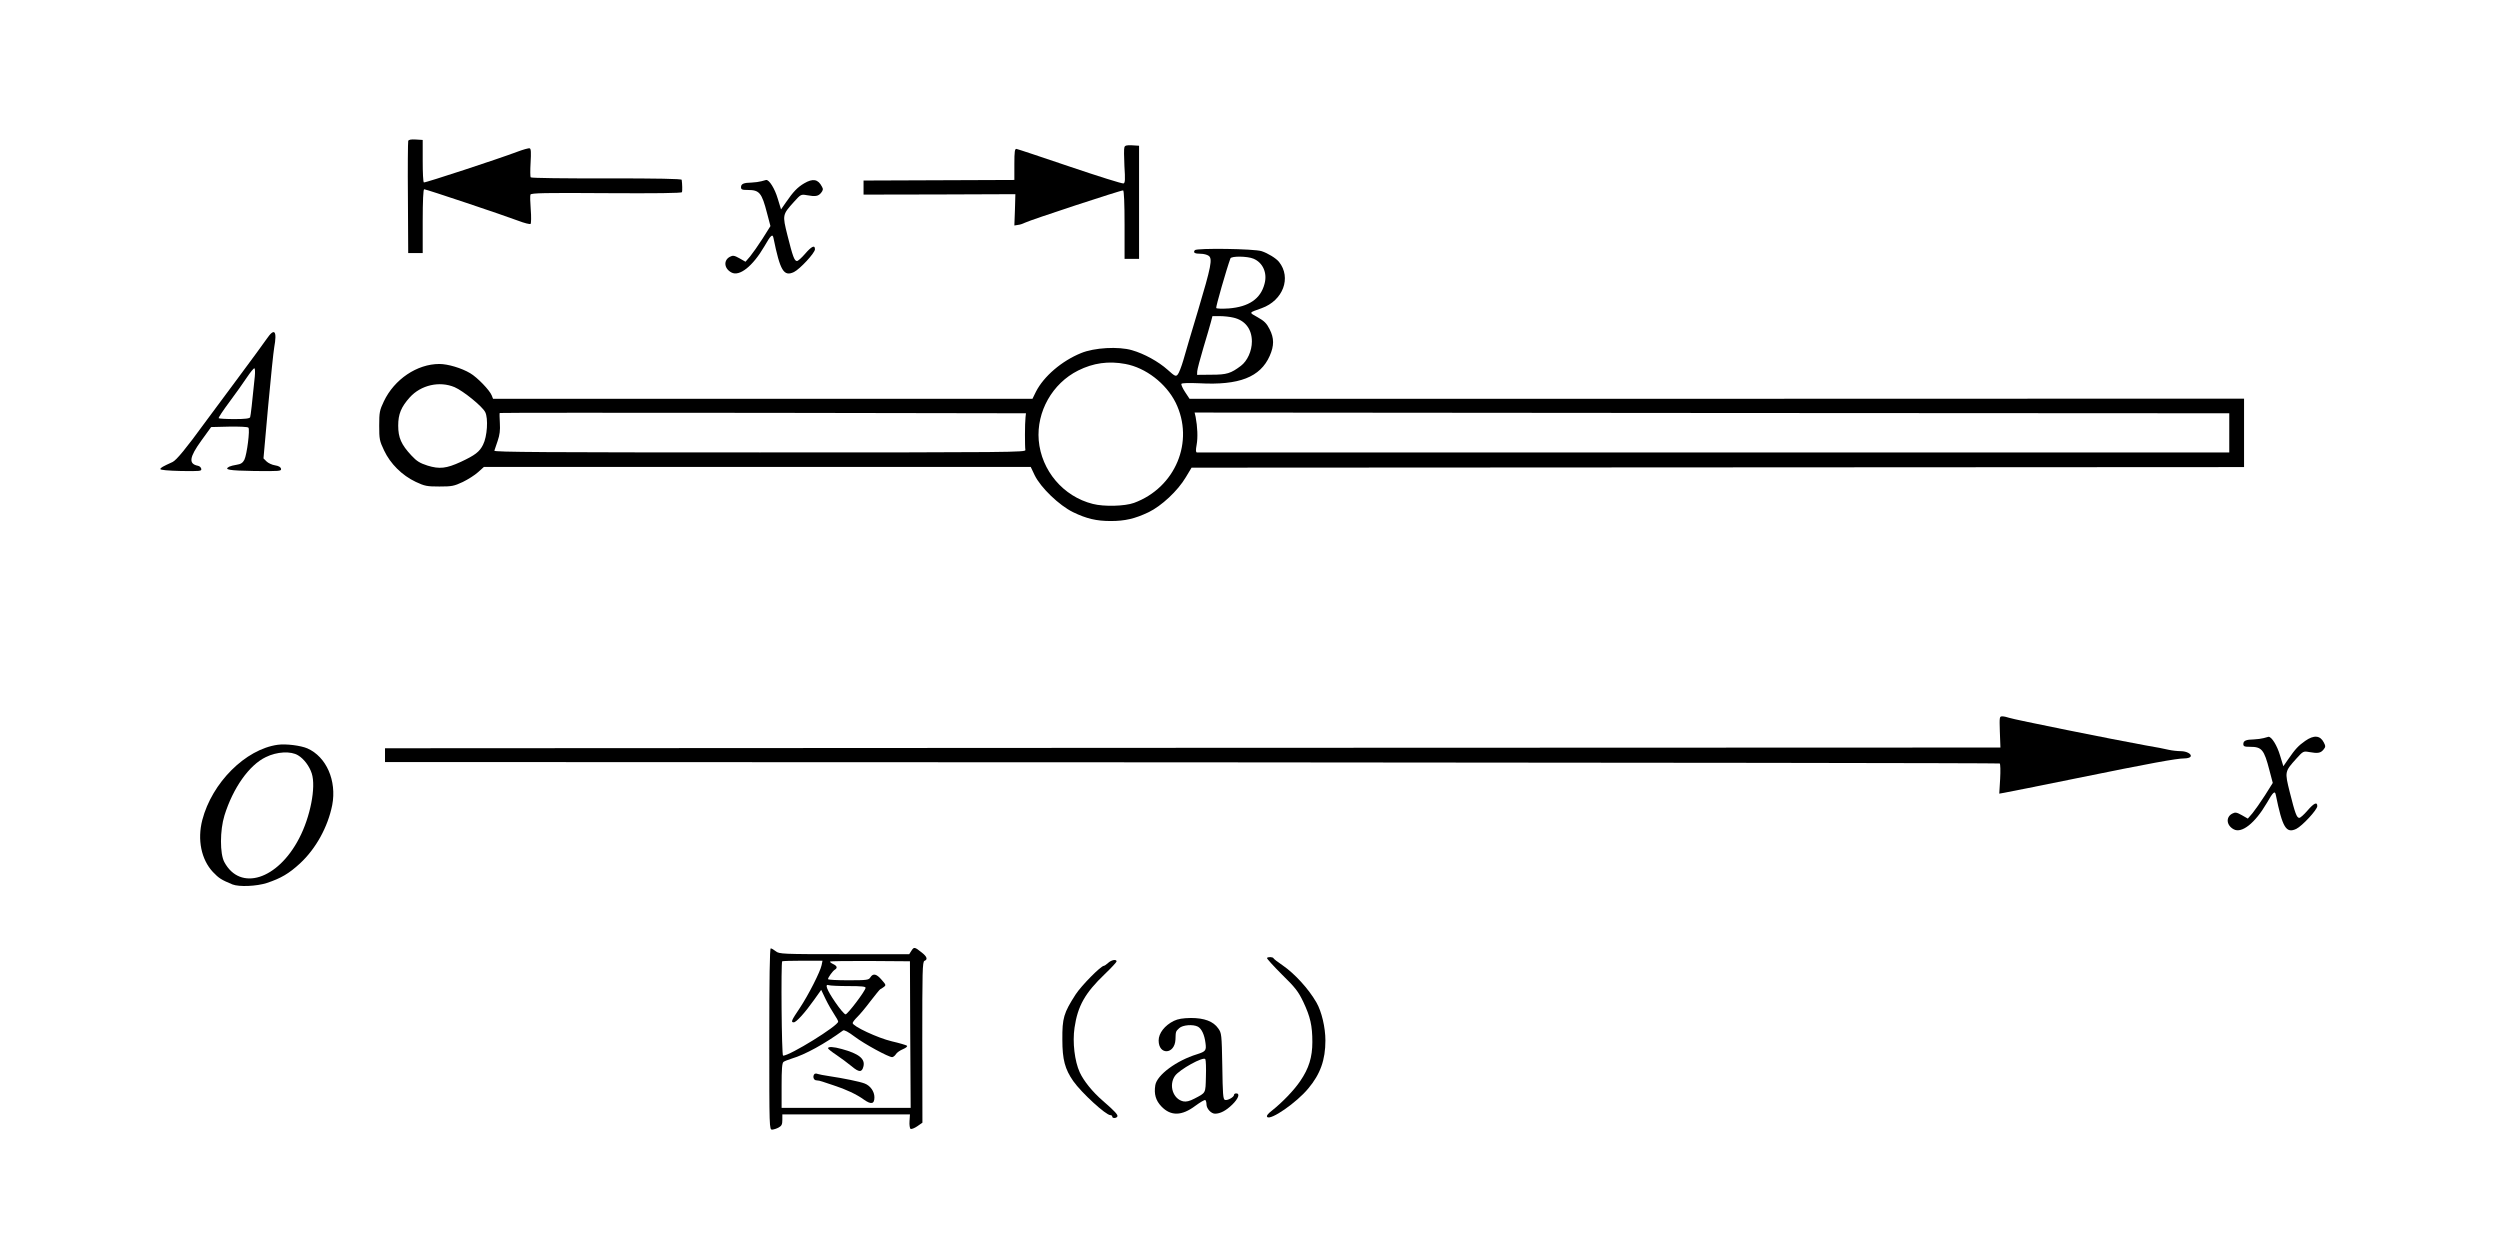 <?xml version="1.0" encoding="UTF-8" standalone="no"?>
<svg
   xmlns:dc="http://purl.org/dc/elements/1.1/"
   xmlns:cc="http://creativecommons.org/ns#"
   xmlns:rdf="http://www.w3.org/1999/02/22-rdf-syntax-ns#"
   xmlns:svg="http://www.w3.org/2000/svg"
   xmlns="http://www.w3.org/2000/svg"
   xmlns:sodipodi="http://sodipodi.sourceforge.net/DTD/sodipodi-0.dtd"
   xmlns:inkscape="http://www.inkscape.org/namespaces/inkscape"
   version="1.0"
   width="1724pt"
   height="866pt"
   viewBox="0 0 1724 866"
   preserveAspectRatio="xMidYMid meet"
   id="svg34"
   sodipodi:docname="114.svg"
   inkscape:version="0.92.4 5da689c313, 2019-01-14">
  <defs
     id="defs38" />
  <sodipodi:namedview
     pagecolor="#ffffff"
     bordercolor="#666666"
     borderopacity="1"
     objecttolerance="10"
     gridtolerance="10"
     guidetolerance="10"
     inkscape:pageopacity="0"
     inkscape:pageshadow="2"
     inkscape:window-width="1920"
     inkscape:window-height="1040"
     id="namedview36"
     showgrid="false"
     inkscape:zoom="0.44199536"
     inkscape:cx="1119.9365"
     inkscape:cy="596.60532"
     inkscape:window-x="0"
     inkscape:window-y="0"
     inkscape:window-maximized="1"
     inkscape:current-layer="svg34" />
  <g
     transform="translate(0,866) scale(0.1,-0.1)"
     fill="#000000"
     stroke="none"
     id="g32">
    <path
       d="m 2815,7688 c -2,-7 -4,-184 -2,-393 l 2,-380 h 50 50 v 220 c 0,140 4,220 10,220 14,0 551,-180 648,-217 44,-17 82,-26 86,-22 4,5 5,50 1,99 -4,50 -5,96 -2,103 4,11 100,13 523,10 340,-2 520,0 522,7 3,9 2,56 -2,85 -1,7 -166,10 -517,10 -284,-1 -520,2 -524,7 -4,4 -4,50 -1,102 4,69 3,95 -6,98 -7,3 -47,-9 -90,-25 -124,-47 -632,-214 -640,-210 -5,2 -8,68 -8,148 v 145 l -48,3 c -32,2 -49,-1 -52,-10 z"
       id="path4"
       inkscape:connector-curvature="0"
       sodipodi:nodetypes="cccccsscccccccccccccscsc" />
    <path
       d="m 7754,7645 c -4,-9 -3,-68 0,-131 6,-92 5,-115 -6,-119 -8,-3 -173,49 -368,115 -195,66 -362,122 -370,123 -12,2 -15,-16 -15,-106 v -108 l -520,-2 -520,-2 v -49 -48 l 524,1 523,2 -3,-108 -4,-108 25,4 c 14,1 36,9 50,16 38,19 664,225 675,222 6,-1 10,-89 10,-237 v -235 h 50 50 v 390 390 l -48,3 c -36,2 -49,-1 -53,-13 z"
       id="path6"
       inkscape:connector-curvature="0"
       sodipodi:nodetypes="cccscsccccccccccscsccccccc" />
    <path
       d="M5250 7410 c-14 -4 -44 -8 -67 -9 -55 -1 -73 -9 -73 -32 0 -16 8 -19 46 -19 81 0 97 -18 134 -162 l23 -87 -54 -86 c-30 -47 -69 -102 -86 -123 l-32 -37 -42 24 c-36 20 -45 21 -66 10 -45 -24 -40 -81 11 -108 55 -30 147 43 227 180 45 79 57 89 63 57 46 -226 71 -267 141 -234 41 20 145 132 145 157 0 32 -23 21 -68 -31 -24 -28 -49 -50 -56 -50 -18 0 -29 31 -66 178 -35 141 -35 141 46 231 46 51 48 52 88 45 60 -11 79 -7 98 16 14 18 16 26 6 43 -27 52 -62 58 -122 23 -46 -27 -76 -58 -126 -131 l-34 -49 -23 75 c-20 68 -59 131 -80 128 -4 -1 -19 -5 -33 -9z"
       id="path8" />
    <path
       d="M8240 6935 c-14 -17 -2 -25 40 -25 20 0 44 -6 55 -14 28 -20 17 -74 -73 -376 -44 -146 -90 -301 -102 -345 -13 -44 -30 -88 -38 -97 -13 -16 -19 -14 -70 32 -64 57 -162 111 -246 135 -92 27 -260 18 -351 -20 -133 -54 -257 -160 -311 -266 l-24 -49 -1860 0 -1860 0 -9 23 c-14 36 -100 125 -148 153 -60 36 -155 64 -213 64 -154 0 -311 -106 -383 -258 -29 -61 -32 -75 -32 -167 0 -93 2 -105 34 -172 43 -91 123 -171 218 -216 62 -29 77 -32 163 -32 86 0 101 3 161 31 37 18 84 48 106 68 l40 36 1886 0 1885 0 27 -57 c42 -86 169 -208 265 -255 93 -45 161 -61 260 -61 98 0 166 16 259 60 90 43 203 148 259 243 l39 65 3629 2 3629 2 0 236 0 236 -3636 -1 -3636 0 -31 47 c-17 26 -28 51 -25 56 4 6 53 7 124 4 274 -15 420 42 485 189 31 70 31 122 -1 184 -20 40 -37 57 -82 82 -62 35 -64 30 28 63 147 53 206 210 119 319 -20 25 -77 60 -120 74 -51 17 -447 22 -460 7z m404 -59 c65 -27 97 -99 76 -174 -27 -103 -108 -158 -246 -169 -46 -3 -84 -2 -87 3 -4 7 71 268 98 342 6 17 117 16 159 -2z m-140 -406 c82 -18 129 -79 129 -165 0 -65 -31 -134 -76 -168 -69 -52 -97 -61 -202 -61 l-100 -1 1 25 c1 14 20 86 42 160 22 74 46 154 52 178 l11 42 52 0 c29 0 70 -5 91 -10z m-743 -320 c140 -26 280 -134 346 -266 132 -268 -1 -587 -287 -692 -63 -23 -207 -27 -284 -7 -204 51 -355 230 -373 439 -16 197 94 392 272 481 104 52 209 67 326 45z m-4626 -160 c60 -26 191 -132 211 -172 22 -43 14 -169 -15 -225 -24 -49 -55 -72 -153 -118 -100 -46 -147 -51 -229 -26 -53 17 -75 30 -112 70 -70 75 -91 123 -91 206 0 79 20 128 80 195 77 85 205 114 309 70z m3937 -207 c-5 -41 -5 -205 -1 -226 4 -16 -88 -17 -1831 -17 -1470 0 -1834 2 -1831 12 2 7 13 38 23 68 14 41 18 73 15 122 -2 37 -3 69 -1 70 1 2 818 2 1816 1 l1813 -3 -3 -27z m8301 -108 l0 -135 -3554 0 c-1955 0 -3559 0 -3565 0 -8 0 -9 15 -2 53 9 49 6 124 -7 192 l-7 30 3567 -3 3568 -2 0 -135z"
       id="path10" />
    <path
       d="M1839 6323 c-18 -27 -103 -142 -189 -258 -86 -115 -192 -259 -236 -318 -130 -179 -198 -261 -224 -273 -70 -32 -84 -40 -84 -49 -1 -6 55 -11 142 -13 133 -2 143 -1 140 15 -2 10 -12 19 -23 21 -66 13 -60 58 23 173 l68 94 123 3 c69 1 128 -1 134 -7 12 -12 -10 -186 -28 -222 -11 -21 -25 -30 -53 -34 -20 -3 -43 -9 -51 -13 -39 -21 -4 -27 172 -30 175 -2 188 -1 185 15 -2 12 -16 20 -41 24 -21 3 -48 16 -59 27 l-21 21 32 358 c18 197 37 380 42 407 21 116 2 138 -52 59z m-82 -260 c-18 -179 -28 -269 -32 -280 -3 -9 -34 -13 -108 -13 -57 0 -106 3 -109 6 -3 3 30 53 74 112 44 59 98 135 121 170 23 34 45 62 51 62 5 0 6 -25 3 -57z"
       id="path12" />
    <path
       d="m 13791,3613 4,-108 -5570,-2 -5570,-3 v -47 -48 l 5563,-2 c 3060,-2 5567,-5 5572,-8 5,-3 6,-51 3,-107 l -6,-101 34,6 c 19,3 243,48 499,100 510,104 691,137 744,137 19,0 38,5 42,12 11,17 -26,38 -68,38 -22,0 -58,4 -81,9 -23,6 -96,20 -162,31 -216,39 -912,179 -940,190 -14,5 -36,10 -47,10 -20,0 -20,-4 -17,-107 z"
       id="path14"
       inkscape:connector-curvature="0"
       sodipodi:nodetypes="cccccccsccccscscccsc" />
    <path
       d="M15610 3570 c-14 -4 -44 -8 -67 -9 -55 -1 -73 -9 -73 -32 0 -16 8 -19 46 -19 81 0 97 -18 134 -162 l23 -87 -54 -86 c-30 -47 -69 -102 -86 -123 l-32 -37 -42 24 c-36 20 -45 21 -66 10 -45 -24 -40 -81 11 -108 55 -30 147 43 227 180 45 79 57 89 63 57 46 -226 71 -267 141 -234 41 20 145 132 145 157 0 32 -23 21 -68 -31 -24 -28 -49 -50 -56 -50 -18 0 -29 31 -66 178 -35 141 -35 141 46 231 46 51 48 52 88 45 60 -11 79 -7 98 16 16 19 16 25 3 50 -25 49 -68 53 -128 11 -47 -33 -68 -55 -117 -126 l-34 -49 -23 75 c-20 68 -59 131 -80 128 -4 -1 -19 -5 -33 -9z"
       id="path16" />
    <path
       d="M1915 3524 c-222 -31 -453 -261 -520 -519 -35 -136 -7 -272 73 -358 42 -44 58 -54 135 -86 46 -18 166 -13 237 10 97 32 153 65 229 135 110 102 192 252 222 402 32 168 -40 333 -171 391 -46 20 -149 33 -205 25z m141 -73 c40 -24 78 -75 94 -125 30 -94 -10 -300 -87 -447 -148 -286 -407 -367 -516 -164 -31 57 -31 219 1 322 59 189 170 347 285 402 77 38 173 43 223 12z"
       id="path18" />
    <path
       d="M6286 2105 l-16 -25 -448 0 c-428 0 -448 1 -472 20 -14 11 -29 20 -35 20 -7 0 -10 -215 -10 -625 0 -618 0 -625 20 -625 11 1 31 7 45 15 20 11 25 21 25 52 l0 38 440 0 440 0 -3 -47 c-2 -25 2 -49 7 -53 6 -3 27 5 46 18 l36 25 -1 555 c0 488 1 555 15 561 24 9 18 29 -18 57 -50 40 -54 40 -71 14z m-620 -100 c-9 -45 -90 -205 -151 -297 -58 -86 -63 -98 -41 -98 17 0 77 66 140 155 l49 69 31 -65 c17 -35 44 -82 59 -104 15 -22 27 -44 27 -50 0 -29 -333 -235 -380 -235 -10 0 -15 641 -6 651 3 2 66 4 141 4 l137 0 -6 -30z m611 -480 l3 -505 -445 0 -445 0 0 154 c0 111 3 156 13 163 6 5 32 15 57 23 92 27 229 103 354 194 8 5 36 -10 80 -43 66 -50 233 -141 258 -141 7 0 19 9 26 20 6 11 29 27 49 35 21 9 33 19 27 24 -5 4 -52 18 -104 30 -97 23 -270 104 -270 126 0 6 14 24 31 41 17 16 58 65 91 109 34 44 64 81 68 83 4 1 15 9 25 16 16 12 15 15 -15 49 -36 42 -59 47 -78 17 -11 -18 -23 -20 -152 -20 -77 0 -140 3 -140 8 0 11 32 56 47 65 20 12 16 26 -12 39 -13 6 -23 14 -21 17 2 3 127 5 278 4 l273 -2 2 -506z m-426 335 c89 0 119 -3 118 -12 -1 -21 -124 -183 -138 -183 -8 0 -40 38 -72 85 -58 85 -74 128 -43 116 9 -3 69 -6 135 -6z"
       id="path20" />
    <path
       d="M5710 1431 c0 -4 26 -25 58 -46 31 -21 78 -56 105 -78 51 -43 71 -43 81 -2 14 53 -31 89 -149 121 -57 16 -95 18 -95 5z"
       id="path22" />
    <path
       d="M5617 1254 c-15 -15 -7 -44 13 -44 10 0 29 -4 42 -9 13 -5 48 -16 78 -26 81 -26 158 -62 206 -97 52 -37 74 -32 74 15 0 40 -28 80 -67 95 -32 13 -151 37 -245 51 -35 5 -70 12 -79 15 -8 4 -18 3 -22 0z"
       id="path24" />
    <path
       d="M8737 2054 c-3 -3 43 -54 102 -113 94 -92 114 -118 149 -191 48 -102 62 -163 62 -276 0 -104 -24 -182 -83 -268 -43 -64 -124 -148 -196 -205 -30 -23 -39 -37 -32 -44 24 -24 202 99 283 197 83 99 118 197 118 331 0 89 -26 200 -62 262 -54 94 -150 199 -233 256 -33 22 -61 44 -63 49 -4 9 -36 11 -45 2z"
       id="path26" />
    <path
       d="M7642 2020 c-12 -11 -25 -20 -29 -20 -21 0 -155 -136 -195 -197 -83 -129 -93 -163 -92 -313 0 -137 18 -203 75 -285 57 -81 225 -235 256 -235 7 0 13 -4 13 -10 0 -13 27 -13 35 0 7 11 -16 36 -100 109 -70 60 -132 137 -159 196 -35 76 -51 207 -36 308 22 150 72 239 209 370 44 42 81 82 81 87 0 17 -35 11 -58 -10z"
       id="path28" />
    <path
       d="M8095 1620 c-63 -31 -105 -85 -105 -135 0 -103 111 -97 116 6 2 58 1 55 26 79 24 22 95 28 129 10 25 -14 45 -55 52 -112 7 -52 2 -59 -58 -78 -143 -44 -276 -143 -288 -213 -10 -62 3 -106 42 -147 65 -68 141 -66 235 5 33 24 63 42 68 39 4 -3 8 -16 8 -30 0 -29 32 -64 59 -64 36 0 76 21 119 63 42 41 55 77 27 77 -8 0 -15 -4 -15 -10 0 -16 -46 -41 -63 -35 -13 5 -15 41 -18 233 -4 220 -5 228 -28 260 -34 49 -96 72 -189 72 -55 -1 -88 -6 -117 -20z m221 -385 c-3 -117 1 -109 -79 -151 -34 -18 -57 -23 -77 -19 -70 15 -102 110 -58 175 30 44 198 137 210 116 4 -7 6 -62 4 -121z"
       id="path30" />
  </g>
</svg>
